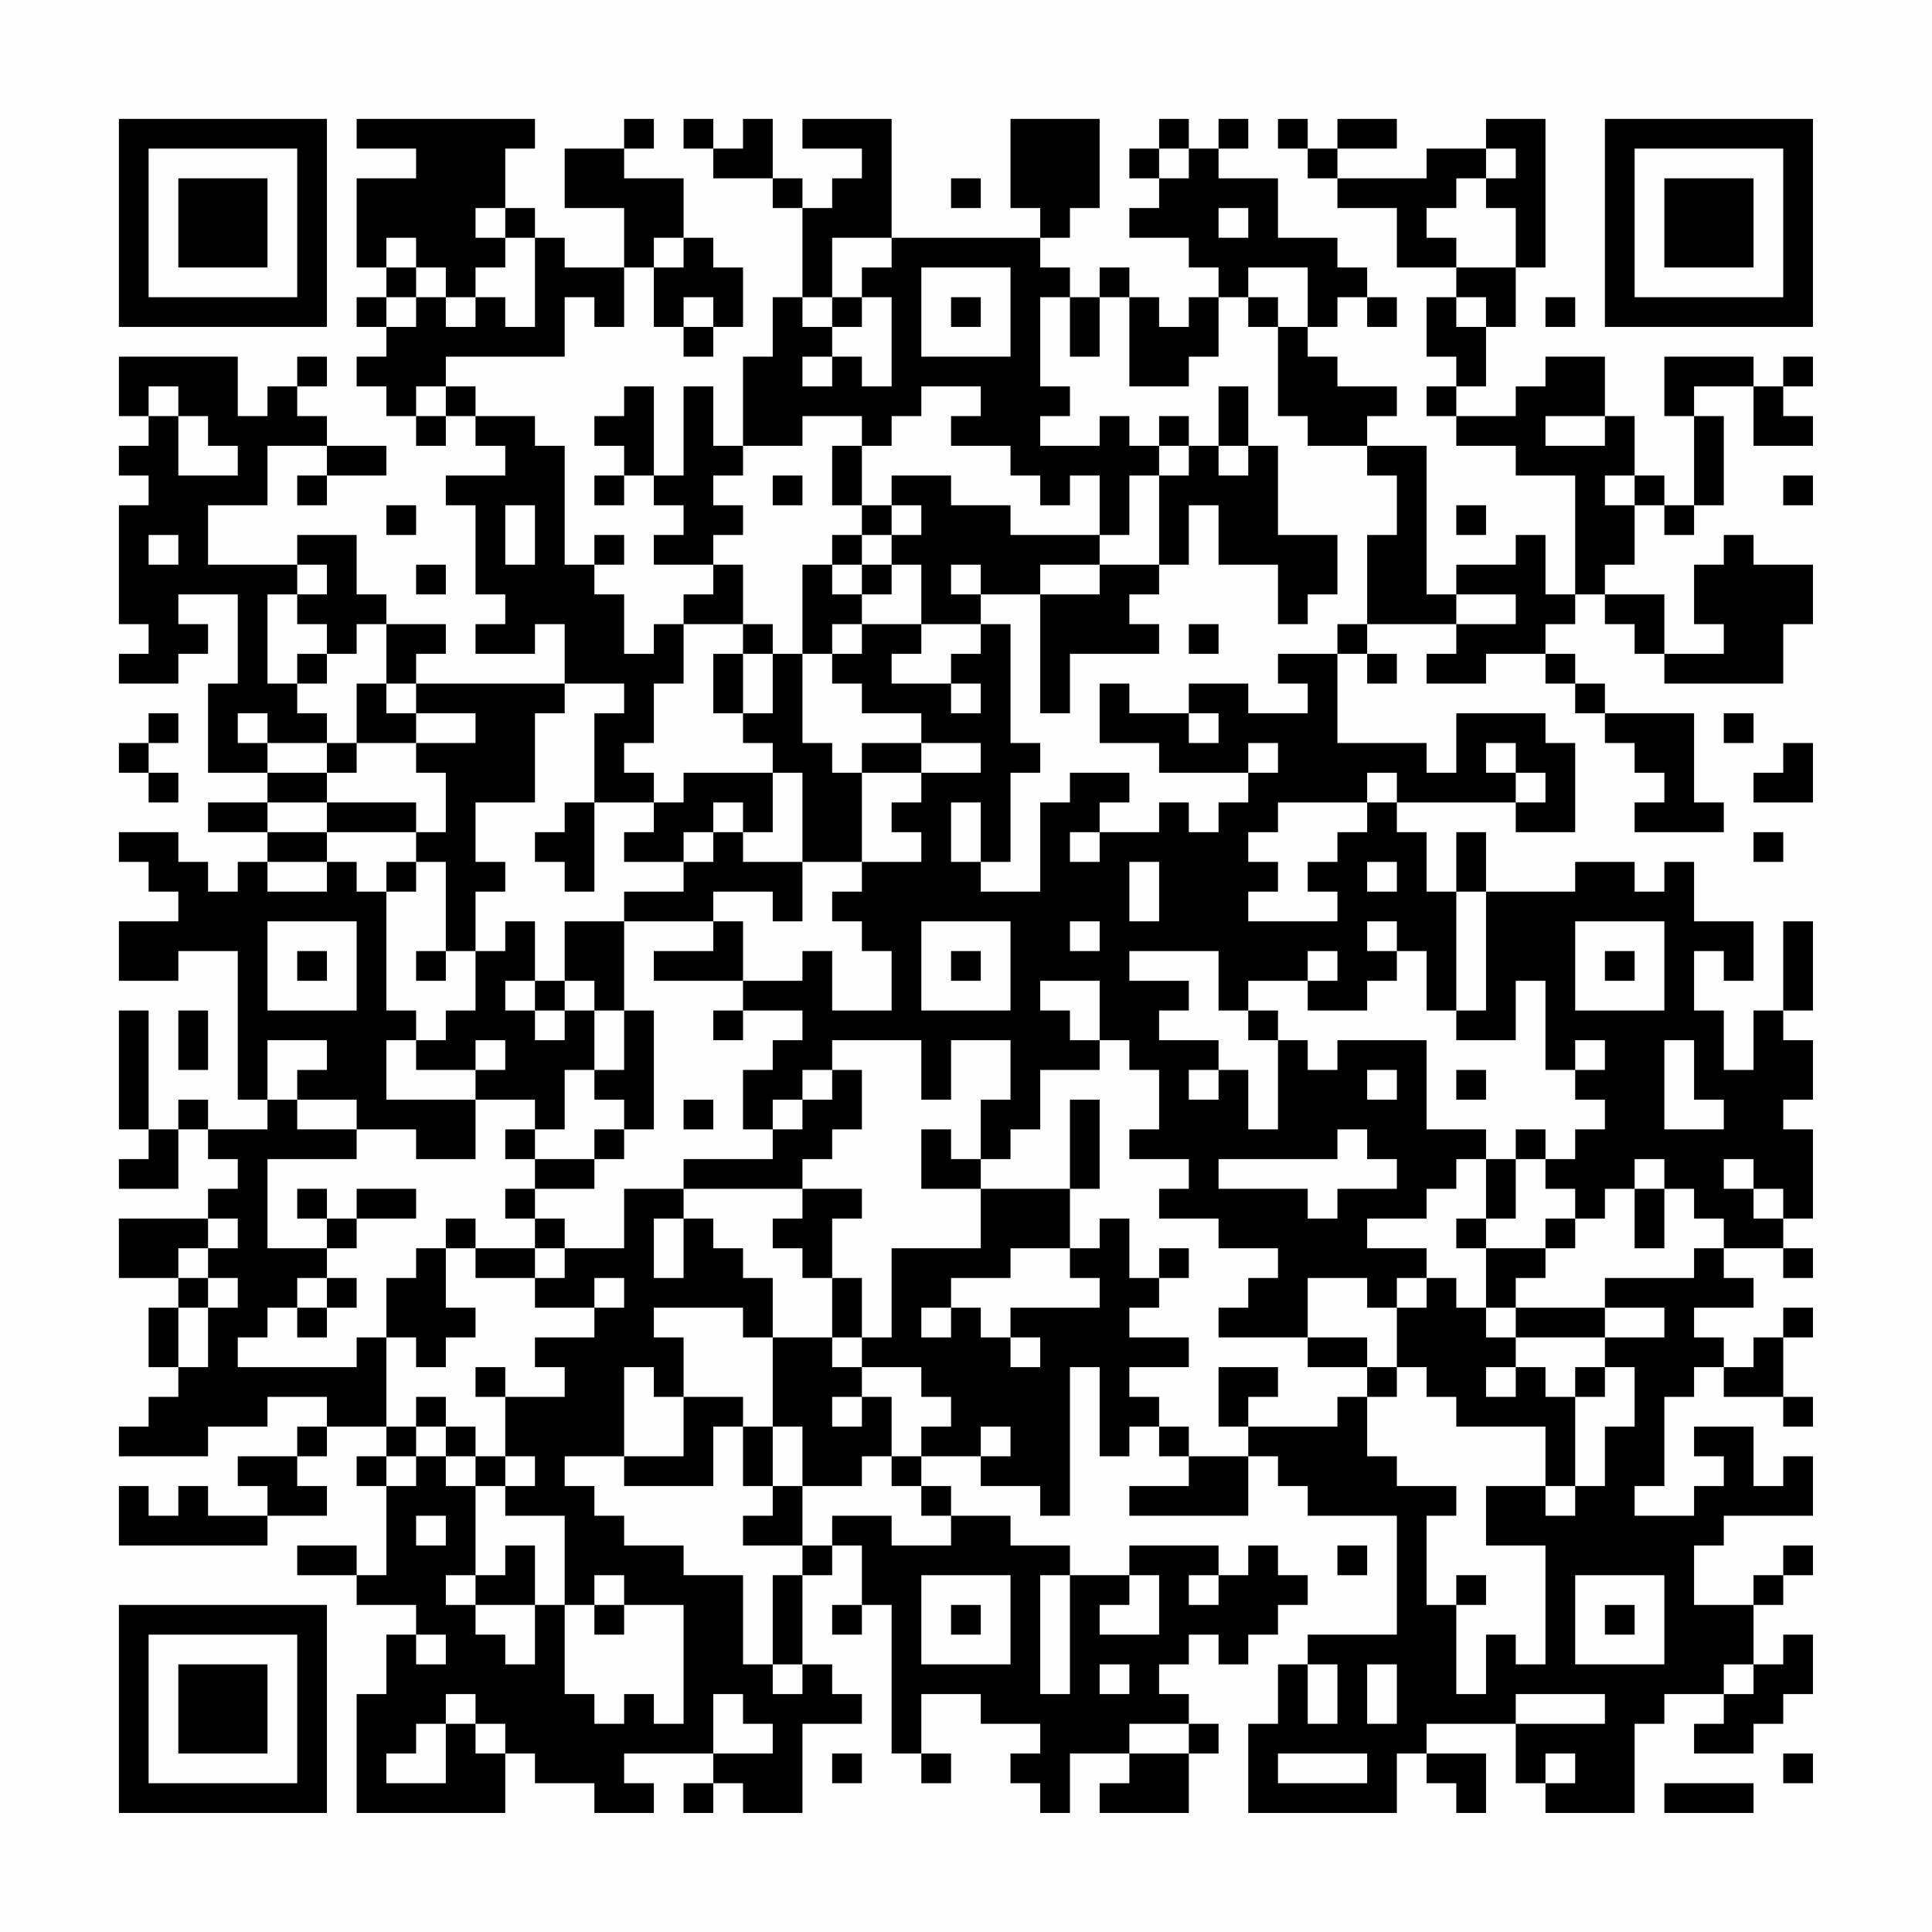 <?xml version="1.0" encoding="UTF-8"?>
<svg xmlns="http://www.w3.org/2000/svg" version="1.1" width="300" height="300" viewBox="0 0 300 300"><rect x="0" y="0" width="300" height="300" fill="#fefefe"/><g transform="scale(4.615)"><g transform="translate(4,4)"><path fill-rule="evenodd" d="M8 0L8 1L10 1L10 2L8 2L8 5L9 5L9 6L8 6L8 7L9 7L9 8L8 8L8 9L9 9L9 10L10 10L10 11L11 11L11 10L12 10L12 11L13 11L13 12L11 12L11 13L12 13L12 16L13 16L13 17L12 17L12 18L14 18L14 17L15 17L15 19L10 19L10 18L11 18L11 17L9 17L9 16L8 16L8 14L6 14L6 15L3 15L3 13L5 13L5 11L7 11L7 12L6 12L6 13L7 13L7 12L9 12L9 11L7 11L7 10L6 10L6 9L7 9L7 8L6 8L6 9L5 9L5 10L4 10L4 8L0 8L0 10L1 10L1 11L0 11L0 12L1 12L1 13L0 13L0 17L1 17L1 18L0 18L0 19L2 19L2 18L3 18L3 17L2 17L2 16L4 16L4 19L3 19L3 22L5 22L5 23L3 23L3 24L5 24L5 25L4 25L4 26L3 26L3 25L2 25L2 24L0 24L0 25L1 25L1 26L2 26L2 27L0 27L0 29L2 29L2 28L4 28L4 33L5 33L5 34L3 34L3 33L2 33L2 34L1 34L1 30L0 30L0 34L1 34L1 35L0 35L0 36L2 36L2 34L3 34L3 35L4 35L4 36L3 36L3 37L0 37L0 39L2 39L2 40L1 40L1 42L2 42L2 43L1 43L1 44L0 44L0 45L3 45L3 44L5 44L5 43L7 43L7 44L6 44L6 45L4 45L4 46L5 46L5 47L3 47L3 46L2 46L2 47L1 47L1 46L0 46L0 48L5 48L5 47L7 47L7 46L6 46L6 45L7 45L7 44L9 44L9 45L8 45L8 46L9 46L9 49L8 49L8 48L6 48L6 49L8 49L8 50L10 50L10 51L9 51L9 53L8 53L8 57L13 57L13 55L14 55L14 56L16 56L16 57L18 57L18 56L17 56L17 55L20 55L20 56L19 56L19 57L20 57L20 56L21 56L21 57L23 57L23 54L25 54L25 53L24 53L24 52L23 52L23 49L24 49L24 48L25 48L25 50L24 50L24 51L25 51L25 50L26 50L26 55L27 55L27 56L28 56L28 55L27 55L27 53L29 53L29 54L31 54L31 55L30 55L30 56L31 56L31 57L32 57L32 55L34 55L34 56L33 56L33 57L36 57L36 55L37 55L37 54L36 54L36 53L35 53L35 52L36 52L36 51L37 51L37 52L38 52L38 51L39 51L39 50L40 50L40 49L39 49L39 48L38 48L38 49L37 49L37 48L34 48L34 49L32 49L32 48L30 48L30 47L28 47L28 46L27 46L27 45L29 45L29 46L31 46L31 47L32 47L32 42L33 42L33 45L34 45L34 44L35 44L35 45L36 45L36 46L34 46L34 47L38 47L38 45L39 45L39 46L40 46L40 47L43 47L43 51L40 51L40 52L39 52L39 54L38 54L38 57L43 57L43 55L44 55L44 56L45 56L45 57L46 57L46 55L44 55L44 54L47 54L47 56L48 56L48 57L51 57L51 54L52 54L52 53L54 53L54 54L53 54L53 55L55 55L55 54L56 54L56 53L57 53L57 51L56 51L56 52L55 52L55 50L56 50L56 49L57 49L57 48L56 48L56 49L55 49L55 50L53 50L53 48L54 48L54 47L57 47L57 45L56 45L56 46L55 46L55 44L53 44L53 45L54 45L54 46L53 46L53 47L51 47L51 46L52 46L52 43L53 43L53 42L54 42L54 43L56 43L56 44L57 44L57 43L56 43L56 41L57 41L57 40L56 40L56 41L55 41L55 42L54 42L54 41L53 41L53 40L55 40L55 39L54 39L54 38L56 38L56 39L57 39L57 38L56 38L56 37L57 37L57 34L56 34L56 33L57 33L57 31L56 31L56 30L57 30L57 27L56 27L56 30L55 30L55 32L54 32L54 30L53 30L53 28L54 28L54 29L55 29L55 27L53 27L53 25L52 25L52 26L51 26L51 25L49 25L49 26L46 26L46 24L45 24L45 26L44 26L44 24L43 24L43 23L47 23L47 24L49 24L49 21L48 21L48 20L45 20L45 22L44 22L44 21L41 21L41 18L42 18L42 19L43 19L43 18L42 18L42 17L45 17L45 18L44 18L44 19L46 19L46 18L48 18L48 19L49 19L49 20L50 20L50 21L51 21L51 22L52 22L52 23L51 23L51 24L54 24L54 23L53 23L53 20L50 20L50 19L49 19L49 18L48 18L48 17L49 17L49 16L50 16L50 17L51 17L51 18L52 18L52 19L56 19L56 17L57 17L57 15L55 15L55 14L54 14L54 15L53 15L53 17L54 17L54 18L52 18L52 16L50 16L50 15L51 15L51 13L52 13L52 14L53 14L53 13L54 13L54 10L53 10L53 9L55 9L55 11L57 11L57 10L56 10L56 9L57 9L57 8L56 8L56 9L55 9L55 8L52 8L52 10L53 10L53 13L52 13L52 12L51 12L51 10L50 10L50 8L48 8L48 9L47 9L47 10L45 10L45 9L46 9L46 7L47 7L47 5L48 5L48 0L46 0L46 1L44 1L44 2L41 2L41 1L43 1L43 0L41 0L41 1L40 1L40 0L39 0L39 1L40 1L40 2L41 2L41 3L43 3L43 5L45 5L45 6L44 6L44 8L45 8L45 9L44 9L44 10L45 10L45 11L47 11L47 12L49 12L49 16L48 16L48 14L47 14L47 15L45 15L45 16L44 16L44 11L42 11L42 10L43 10L43 9L41 9L41 8L40 8L40 7L41 7L41 6L42 6L42 7L43 7L43 6L42 6L42 5L41 5L41 4L39 4L39 2L37 2L37 1L38 1L38 0L37 0L37 1L36 1L36 0L35 0L35 1L34 1L34 2L35 2L35 3L34 3L34 4L36 4L36 5L37 5L37 6L36 6L36 7L35 7L35 6L34 6L34 5L33 5L33 6L32 6L32 5L31 5L31 4L32 4L32 3L33 3L33 0L30 0L30 3L31 3L31 4L26 4L26 0L23 0L23 1L25 1L25 2L24 2L24 3L23 3L23 2L22 2L22 0L21 0L21 1L20 1L20 0L19 0L19 1L20 1L20 2L22 2L22 3L23 3L23 6L22 6L22 8L21 8L21 11L20 11L20 9L19 9L19 12L18 12L18 9L17 9L17 10L16 10L16 11L17 11L17 12L16 12L16 13L17 13L17 12L18 12L18 13L19 13L19 14L18 14L18 15L20 15L20 16L19 16L19 17L18 17L18 18L17 18L17 16L16 16L16 15L17 15L17 14L16 14L16 15L15 15L15 11L14 11L14 10L12 10L12 9L11 9L11 8L15 8L15 6L16 6L16 7L17 7L17 5L18 5L18 7L19 7L19 8L20 8L20 7L21 7L21 5L20 5L20 4L19 4L19 2L17 2L17 1L18 1L18 0L17 0L17 1L15 1L15 3L17 3L17 5L15 5L15 4L14 4L14 3L13 3L13 1L14 1L14 0ZM35 1L35 2L36 2L36 1ZM46 1L46 2L45 2L45 3L44 3L44 4L45 4L45 5L47 5L47 3L46 3L46 2L47 2L47 1ZM28 2L28 3L29 3L29 2ZM12 3L12 4L13 4L13 5L12 5L12 6L11 6L11 5L10 5L10 4L9 4L9 5L10 5L10 6L9 6L9 7L10 7L10 6L11 6L11 7L12 7L12 6L13 6L13 7L14 7L14 4L13 4L13 3ZM37 3L37 4L38 4L38 3ZM18 4L18 5L19 5L19 4ZM24 4L24 6L23 6L23 7L24 7L24 8L23 8L23 9L24 9L24 8L25 8L25 9L26 9L26 6L25 6L25 5L26 5L26 4ZM27 5L27 8L30 8L30 5ZM38 5L38 6L37 6L37 8L36 8L36 9L34 9L34 6L33 6L33 8L32 8L32 6L31 6L31 9L32 9L32 10L31 10L31 11L33 11L33 10L34 10L34 11L35 11L35 12L34 12L34 14L33 14L33 12L32 12L32 13L31 13L31 12L30 12L30 11L28 11L28 10L29 10L29 9L27 9L27 10L26 10L26 11L25 11L25 10L23 10L23 11L21 11L21 12L20 12L20 13L21 13L21 14L20 14L20 15L21 15L21 17L19 17L19 19L18 19L18 21L17 21L17 22L18 22L18 23L16 23L16 20L17 20L17 19L15 19L15 20L14 20L14 23L12 23L12 25L13 25L13 26L12 26L12 28L11 28L11 25L10 25L10 24L11 24L11 22L10 22L10 21L12 21L12 20L10 20L10 19L9 19L9 17L8 17L8 18L7 18L7 17L6 17L6 16L7 16L7 15L6 15L6 16L5 16L5 19L6 19L6 20L7 20L7 21L5 21L5 20L4 20L4 21L5 21L5 22L7 22L7 23L5 23L5 24L7 24L7 25L5 25L5 26L7 26L7 25L8 25L8 26L9 26L9 30L10 30L10 31L9 31L9 33L12 33L12 35L10 35L10 34L8 34L8 33L6 33L6 32L7 32L7 31L5 31L5 33L6 33L6 34L8 34L8 35L5 35L5 38L7 38L7 39L6 39L6 40L5 40L5 41L4 41L4 42L8 42L8 41L9 41L9 44L10 44L10 45L9 45L9 46L10 46L10 45L11 45L11 46L12 46L12 49L11 49L11 50L12 50L12 51L13 51L13 52L14 52L14 50L15 50L15 53L16 53L16 54L17 54L17 53L18 53L18 54L19 54L19 50L17 50L17 49L16 49L16 50L15 50L15 47L13 47L13 46L14 46L14 45L13 45L13 43L15 43L15 42L14 42L14 41L16 41L16 40L17 40L17 39L16 39L16 40L14 40L14 39L15 39L15 38L17 38L17 36L19 36L19 37L18 37L18 39L19 39L19 37L20 37L20 38L21 38L21 39L22 39L22 41L21 41L21 40L18 40L18 41L19 41L19 43L18 43L18 42L17 42L17 45L15 45L15 46L16 46L16 47L17 47L17 48L19 48L19 49L21 49L21 52L22 52L22 53L23 53L23 52L22 52L22 49L23 49L23 48L24 48L24 47L26 47L26 48L28 48L28 47L27 47L27 46L26 46L26 45L27 45L27 44L28 44L28 43L27 43L27 42L25 42L25 41L26 41L26 38L29 38L29 36L32 36L32 38L30 38L30 39L28 39L28 40L27 40L27 41L28 41L28 40L29 40L29 41L30 41L30 42L31 42L31 41L30 41L30 40L33 40L33 39L32 39L32 38L33 38L33 37L34 37L34 39L35 39L35 40L34 40L34 41L36 41L36 42L34 42L34 43L35 43L35 44L36 44L36 45L38 45L38 44L41 44L41 43L42 43L42 45L43 45L43 46L45 46L45 47L44 47L44 50L45 50L45 53L46 53L46 51L47 51L47 52L48 52L48 48L46 48L46 46L48 46L48 47L49 47L49 46L50 46L50 44L51 44L51 42L50 42L50 41L52 41L52 40L50 40L50 39L53 39L53 38L54 38L54 37L53 37L53 36L52 36L52 35L51 35L51 36L50 36L50 37L49 37L49 36L48 36L48 35L49 35L49 34L50 34L50 33L49 33L49 32L50 32L50 31L49 31L49 32L48 32L48 29L47 29L47 31L45 31L45 30L46 30L46 26L45 26L45 30L44 30L44 28L43 28L43 27L42 27L42 28L43 28L43 29L42 29L42 30L40 30L40 29L41 29L41 28L40 28L40 29L38 29L38 30L37 30L37 28L34 28L34 29L36 29L36 30L35 30L35 31L37 31L37 32L36 32L36 33L37 33L37 32L38 32L38 34L39 34L39 31L40 31L40 32L41 32L41 31L44 31L44 34L46 34L46 35L45 35L45 36L44 36L44 37L42 37L42 38L44 38L44 39L43 39L43 40L42 40L42 39L40 39L40 41L37 41L37 40L38 40L38 39L39 39L39 38L37 38L37 37L35 37L35 36L36 36L36 35L34 35L34 34L35 34L35 32L34 32L34 31L33 31L33 29L31 29L31 30L32 30L32 31L33 31L33 32L31 32L31 34L30 34L30 35L29 35L29 33L30 33L30 31L28 31L28 33L27 33L27 31L24 31L24 32L23 32L23 33L22 33L22 34L21 34L21 32L22 32L22 31L23 31L23 30L21 30L21 29L23 29L23 28L24 28L24 30L26 30L26 28L25 28L25 27L24 27L24 26L25 26L25 25L27 25L27 24L26 24L26 23L27 23L27 22L29 22L29 21L27 21L27 20L25 20L25 19L24 19L24 18L25 18L25 17L27 17L27 18L26 18L26 19L28 19L28 20L29 20L29 19L28 19L28 18L29 18L29 17L30 17L30 21L31 21L31 22L30 22L30 25L29 25L29 23L28 23L28 25L29 25L29 26L31 26L31 23L32 23L32 22L34 22L34 23L33 23L33 24L32 24L32 25L33 25L33 24L35 24L35 23L36 23L36 24L37 24L37 23L38 23L38 22L39 22L39 21L38 21L38 22L35 22L35 21L33 21L33 19L34 19L34 20L36 20L36 21L37 21L37 20L36 20L36 19L38 19L38 20L40 20L40 19L39 19L39 18L41 18L41 17L42 17L42 14L43 14L43 12L42 12L42 11L40 11L40 10L39 10L39 7L40 7L40 5ZM19 6L19 7L20 7L20 6ZM24 6L24 7L25 7L25 6ZM28 6L28 7L29 7L29 6ZM38 6L38 7L39 7L39 6ZM45 6L45 7L46 7L46 6ZM48 6L48 7L49 7L49 6ZM1 9L1 10L2 10L2 12L4 12L4 11L3 11L3 10L2 10L2 9ZM10 9L10 10L11 10L11 9ZM37 9L37 11L36 11L36 10L35 10L35 11L36 11L36 12L35 12L35 15L33 15L33 14L30 14L30 13L28 13L28 12L26 12L26 13L25 13L25 11L24 11L24 13L25 13L25 14L24 14L24 15L23 15L23 18L22 18L22 17L21 17L21 18L20 18L20 20L21 20L21 21L22 21L22 22L19 22L19 23L18 23L18 24L17 24L17 25L19 25L19 26L17 26L17 27L15 27L15 29L14 29L14 27L13 27L13 28L12 28L12 30L11 30L11 31L10 31L10 32L12 32L12 33L14 33L14 34L13 34L13 35L14 35L14 36L13 36L13 37L14 37L14 38L12 38L12 37L11 37L11 38L10 38L10 39L9 39L9 41L10 41L10 42L11 42L11 41L12 41L12 40L11 40L11 38L12 38L12 39L14 39L14 38L15 38L15 37L14 37L14 36L16 36L16 35L17 35L17 34L18 34L18 30L17 30L17 27L20 27L20 28L18 28L18 29L21 29L21 27L20 27L20 26L22 26L22 27L23 27L23 25L25 25L25 22L27 22L27 21L25 21L25 22L24 22L24 21L23 21L23 18L24 18L24 17L25 17L25 16L26 16L26 15L27 15L27 17L29 17L29 16L31 16L31 20L32 20L32 18L35 18L35 17L34 17L34 16L35 16L35 15L36 15L36 13L37 13L37 15L39 15L39 17L40 17L40 16L41 16L41 14L39 14L39 11L38 11L38 9ZM48 10L48 11L50 11L50 10ZM37 11L37 12L38 12L38 11ZM22 12L22 13L23 13L23 12ZM50 12L50 13L51 13L51 12ZM56 12L56 13L57 13L57 12ZM9 13L9 14L10 14L10 13ZM13 13L13 15L14 15L14 13ZM26 13L26 14L25 14L25 15L24 15L24 16L25 16L25 15L26 15L26 14L27 14L27 13ZM45 13L45 14L46 14L46 13ZM1 14L1 15L2 15L2 14ZM10 15L10 16L11 16L11 15ZM28 15L28 16L29 16L29 15ZM31 15L31 16L33 16L33 15ZM45 16L45 17L47 17L47 16ZM36 17L36 18L37 18L37 17ZM6 18L6 19L7 19L7 18ZM21 18L21 20L22 20L22 18ZM8 19L8 21L7 21L7 22L8 22L8 21L10 21L10 20L9 20L9 19ZM1 20L1 21L0 21L0 22L1 22L1 23L2 23L2 22L1 22L1 21L2 21L2 20ZM54 20L54 21L55 21L55 20ZM46 21L46 22L47 22L47 23L48 23L48 22L47 22L47 21ZM56 21L56 22L55 22L55 23L57 23L57 21ZM22 22L22 24L21 24L21 23L20 23L20 24L19 24L19 25L20 25L20 24L21 24L21 25L23 25L23 22ZM42 22L42 23L39 23L39 24L38 24L38 25L39 25L39 26L38 26L38 27L41 27L41 26L40 26L40 25L41 25L41 24L42 24L42 23L43 23L43 22ZM7 23L7 24L10 24L10 23ZM15 23L15 24L14 24L14 25L15 25L15 26L16 26L16 23ZM55 24L55 25L56 25L56 24ZM9 25L9 26L10 26L10 25ZM34 25L34 27L35 27L35 25ZM42 25L42 26L43 26L43 25ZM5 27L5 30L8 30L8 27ZM27 27L27 30L30 30L30 27ZM32 27L32 28L33 28L33 27ZM49 27L49 30L52 30L52 27ZM6 28L6 29L7 29L7 28ZM10 28L10 29L11 29L11 28ZM28 28L28 29L29 29L29 28ZM50 28L50 29L51 29L51 28ZM13 29L13 30L14 30L14 31L15 31L15 30L16 30L16 32L15 32L15 34L14 34L14 35L16 35L16 34L17 34L17 33L16 33L16 32L17 32L17 30L16 30L16 29L15 29L15 30L14 30L14 29ZM2 30L2 32L3 32L3 30ZM20 30L20 31L21 31L21 30ZM38 30L38 31L39 31L39 30ZM12 31L12 32L13 32L13 31ZM52 31L52 34L54 34L54 33L53 33L53 31ZM24 32L24 33L23 33L23 34L22 34L22 35L19 35L19 36L23 36L23 37L22 37L22 38L23 38L23 39L24 39L24 41L22 41L22 44L21 44L21 43L19 43L19 45L17 45L17 46L20 46L20 44L21 44L21 46L22 46L22 47L21 47L21 48L23 48L23 46L25 46L25 45L26 45L26 43L25 43L25 42L24 42L24 41L25 41L25 39L24 39L24 37L25 37L25 36L23 36L23 35L24 35L24 34L25 34L25 32ZM42 32L42 33L43 33L43 32ZM45 32L45 33L46 33L46 32ZM19 33L19 34L20 34L20 33ZM32 33L32 36L33 36L33 33ZM27 34L27 36L29 36L29 35L28 35L28 34ZM41 34L41 35L37 35L37 36L40 36L40 37L41 37L41 36L43 36L43 35L42 35L42 34ZM47 34L47 35L46 35L46 37L45 37L45 38L46 38L46 40L45 40L45 39L44 39L44 40L43 40L43 42L42 42L42 41L40 41L40 42L42 42L42 43L43 43L43 42L44 42L44 43L45 43L45 44L48 44L48 46L49 46L49 43L50 43L50 42L49 42L49 43L48 43L48 42L47 42L47 41L50 41L50 40L47 40L47 39L48 39L48 38L49 38L49 37L48 37L48 38L46 38L46 37L47 37L47 35L48 35L48 34ZM54 35L54 36L55 36L55 37L56 37L56 36L55 36L55 35ZM6 36L6 37L7 37L7 38L8 38L8 37L10 37L10 36L8 36L8 37L7 37L7 36ZM51 36L51 38L52 38L52 36ZM3 37L3 38L2 38L2 39L3 39L3 40L2 40L2 42L3 42L3 40L4 40L4 39L3 39L3 38L4 38L4 37ZM35 38L35 39L36 39L36 38ZM7 39L7 40L6 40L6 41L7 41L7 40L8 40L8 39ZM46 40L46 41L47 41L47 40ZM12 42L12 43L13 43L13 42ZM37 42L37 44L38 44L38 43L39 43L39 42ZM46 42L46 43L47 43L47 42ZM10 43L10 44L11 44L11 45L12 45L12 46L13 46L13 45L12 45L12 44L11 44L11 43ZM24 43L24 44L25 44L25 43ZM22 44L22 46L23 46L23 44ZM29 44L29 45L30 45L30 44ZM10 47L10 48L11 48L11 47ZM13 48L13 49L12 49L12 50L14 50L14 48ZM41 48L41 49L42 49L42 48ZM27 49L27 52L30 52L30 49ZM31 49L31 53L32 53L32 49ZM34 49L34 50L33 50L33 51L35 51L35 49ZM36 49L36 50L37 50L37 49ZM45 49L45 50L46 50L46 49ZM49 49L49 52L52 52L52 49ZM16 50L16 51L17 51L17 50ZM28 50L28 51L29 51L29 50ZM50 50L50 51L51 51L51 50ZM10 51L10 52L11 52L11 51ZM33 52L33 53L34 53L34 52ZM40 52L40 54L41 54L41 52ZM42 52L42 54L43 54L43 52ZM54 52L54 53L55 53L55 52ZM11 53L11 54L10 54L10 55L9 55L9 56L11 56L11 54L12 54L12 55L13 55L13 54L12 54L12 53ZM20 53L20 55L22 55L22 54L21 54L21 53ZM47 53L47 54L50 54L50 53ZM34 54L34 55L36 55L36 54ZM24 55L24 56L25 56L25 55ZM39 55L39 56L42 56L42 55ZM48 55L48 56L49 56L49 55ZM56 55L56 56L57 56L57 55ZM52 56L52 57L55 57L55 56ZM0 0L0 7L7 7L7 0ZM1 1L1 6L6 6L6 1ZM2 2L2 5L5 5L5 2ZM50 0L50 7L57 7L57 0ZM51 1L51 6L56 6L56 1ZM52 2L52 5L55 5L55 2ZM0 50L0 57L7 57L7 50ZM1 51L1 56L6 56L6 51ZM2 52L2 55L5 55L5 52Z" fill="#000000"/></g></g></svg>
